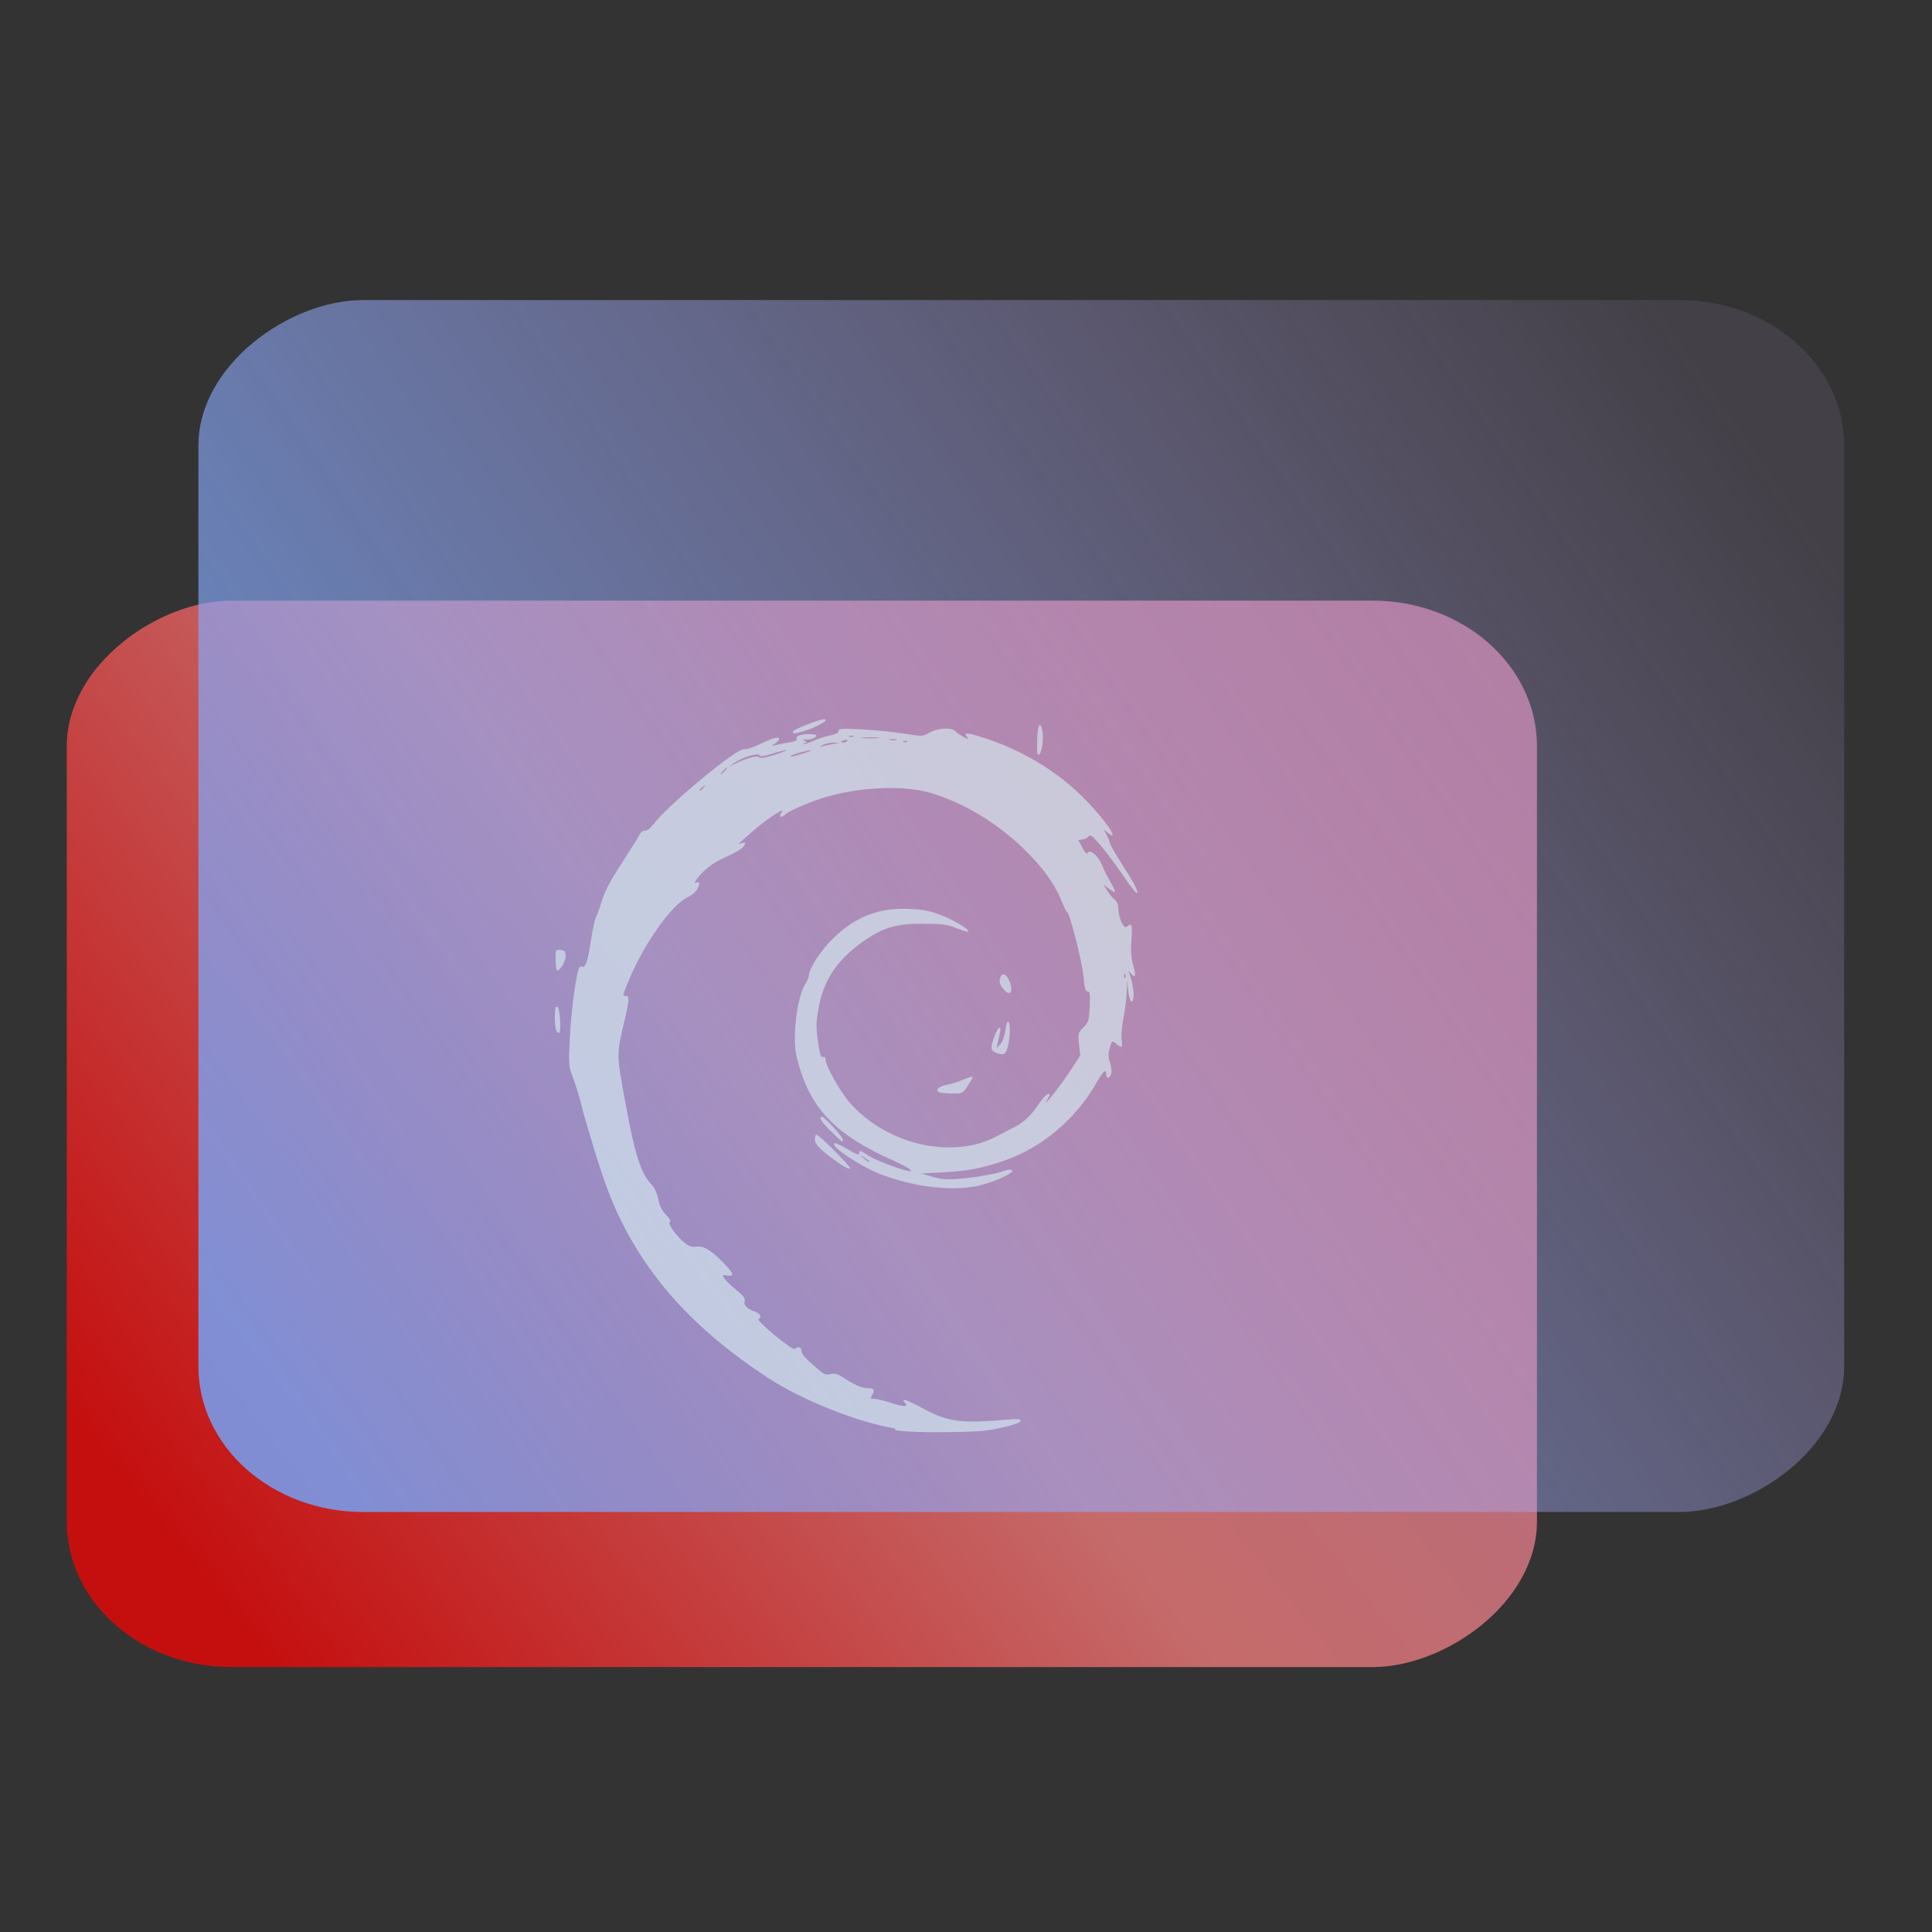 <?xml version="1.0" encoding="UTF-8" standalone="no"?>
<svg
   width="165"
   version="1.1"
   height="165"
   id="svg2"
   inkscape:version="1.3.2 (091e20ef0f, 2023-11-25)"
   sodipodi:docname="folder-deb.svg"
   xmlns:inkscape="http://www.inkscape.org/namespaces/inkscape"
   xmlns:sodipodi="http://sodipodi.sourceforge.net/DTD/sodipodi-0.dtd"
   xmlns:xlink="http://www.w3.org/1999/xlink"
   xmlns="http://www.w3.org/2000/svg"
   xmlns:svg="http://www.w3.org/2000/svg"
   xmlns:rdf="http://www.w3.org/1999/02/22-rdf-syntax-ns#"
   xmlns:cc="http://creativecommons.org/ns#"
   xmlns:dc="http://purl.org/dc/elements/1.1/">
  <rect width="100%" height="100%" fill="#333333" stroke="none"/>
  <sodipodi:namedview
     pagecolor="#ffffff"
     bordercolor="#666666"
     borderopacity="1"
     objecttolerance="10"
     gridtolerance="10"
     guidetolerance="10"
     inkscape:pageopacity="0"
     inkscape:pageshadow="2"
     inkscape:window-width="1920"
     inkscape:window-height="996"
     id="namedview45"
     showgrid="true"
     inkscape:zoom="1.3037281"
     inkscape:cx="-70.566861"
     inkscape:cy="72.867955"
     inkscape:window-x="0"
     inkscape:window-y="0"
     inkscape:window-maximized="1"
     inkscape:current-layer="layer1"
     inkscape:document-rotation="0"
     inkscape:showpageshadow="2"
     inkscape:pagecheckerboard="0"
     inkscape:deskcolor="#d1d1d1">
    <inkscape:grid
       type="xygrid"
       id="grid921"
       originx="0"
       originy="0"
       spacingy="1"
       spacingx="1"
       units="px"
       visible="true" />
  </sodipodi:namedview>
  <defs
     id="defs5455">
    <linearGradient
       id="linearGradient3"
       x1="33.569"
       y1="36.552"
       x2="83.131"
       y2="124.221"
       gradientUnits="userSpaceOnUse">
      <stop
         stop-color="#E4F9FF"
         stop-opacity="0.1"
         id="stop1"
         offset="0"
         style="stop-color:#e4f9ff;stop-opacity:0.399;" />
      <stop
         offset="1"
         stop-color="#E4F9FF"
         stop-opacity="0.8"
         id="stop2" />
    </linearGradient>
    <clipPath
       clipPathUnits="userSpaceOnUse"
       id="clipPath79425-9-5-3">
      <rect
         style="opacity:0.5;fill:#000000;fill-opacity:1;stroke:none;stroke-width:0.856;stroke-dasharray:none;stroke-opacity:1;paint-order:stroke fill markers"
         id="rect79427-1-9-6"
         width="26.418"
         height="29.038"
         x="-16.228"
         y="-6.485" />
    </clipPath>
    <clipPath
       clipPathUnits="userSpaceOnUse"
       id="clipPath79425-9-5-5">
      <rect
         style="opacity:0.5;fill:#000000;fill-opacity:1;stroke:none;stroke-width:0.856;stroke-dasharray:none;stroke-opacity:1;paint-order:stroke fill markers"
         id="rect79427-1-9-62"
         width="26.418"
         height="29.038"
         x="-16.228"
         y="-6.485" />
    </clipPath>
    <linearGradient
       inkscape:collect="always"
       xlink:href="#linearGradient2"
       id="linearGradient2-4"
       x1="47.313"
       y1="28.198"
       x2="132.962"
       y2="149.853"
       gradientUnits="userSpaceOnUse" />
    <linearGradient
       id="linearGradient2"
       inkscape:collect="always">
      <stop
         style="stop-color:#de87aa;stop-opacity:1"
         offset="0"
         id="stop5" />
      <stop
         style="stop-color:#ff8080;stop-opacity:1"
         offset="0.527"
         id="stop7" />
      <stop
         style="stop-color:#ff0000;stop-opacity:1"
         offset="1"
         id="stop6" />
    </linearGradient>
    <filter
       id="filter0_df_77:20-8"
       x="27"
       y="27"
       width="118"
       height="142"
       filterUnits="userSpaceOnUse"
       color-interpolation-filters="sRGB">
      <feFlood
         flood-opacity="0"
         result="BackgroundImageFix"
         id="feFlood10-9" />
      <feColorMatrix
         in="SourceAlpha"
         type="matrix"
         values="0 0 0 0 0 0 0 0 0 0 0 0 0 0 0 0 0 0 127 0"
         result="hardAlpha"
         id="feColorMatrix10-2" />
      <feOffset
         dy="2"
         id="feOffset10-6" />
      <feGaussianBlur
         stdDeviation="2"
         id="feGaussianBlur10-6" />
      <feComposite
         in2="hardAlpha"
         operator="out"
         id="feComposite10-4" />
      <feColorMatrix
         type="matrix"
         values="0 0 0 0 0.475 0 0 0 0 0.149 0 0 0 0 1 0 0 0 0.25 0"
         id="feColorMatrix11-9" />
      <feBlend
         mode="normal"
         in2="BackgroundImageFix"
         result="effect1_dropShadow_77:20"
         id="feBlend11-5" />
      <feBlend
         mode="normal"
         in="SourceGraphic"
         in2="effect1_dropShadow_77:20"
         result="shape"
         id="feBlend12-0" />
      <feGaussianBlur
         stdDeviation="0.5"
         result="effect2_foregroundBlur_77:20"
         id="feGaussianBlur12-4" />
    </filter>
    <linearGradient
       id="paint1_linear_77:20-8"
       x1="18.518"
       y1="6.294"
       x2="104.455"
       y2="148.135"
       gradientUnits="userSpaceOnUse">
      <stop
         stop-color="#D4B2FF"
         stop-opacity="0.1"
         id="stop31-7" />
      <stop
         offset="1"
         stop-color="#70A9FF"
         stop-opacity="0.8"
         id="stop32-1" />
    </linearGradient>
    <filter
       id="filter1_b_77:20-7"
       x="-8"
       y="-7"
       width="141"
       height="166"
       filterUnits="userSpaceOnUse"
       color-interpolation-filters="sRGB">
      <feFlood
         flood-opacity="0"
         result="BackgroundImageFix"
         id="feFlood12-2" />
      <feGaussianBlur
         in="BackgroundImage"
         stdDeviation="4"
         id="feGaussianBlur13-7" />
      <feComposite
         in2="SourceAlpha"
         operator="in"
         result="effect1_backgroundBlur_77:20"
         id="feComposite13-2" />
      <feBlend
         mode="normal"
         in="SourceGraphic"
         in2="effect1_backgroundBlur_77:20"
         result="shape"
         id="feBlend13-2" />
    </filter>
    <linearGradient
       id="paint2_linear_77:20-9"
       x1="97.5"
       y1="95.5"
       x2="144.5"
       y2="132.5"
       gradientUnits="userSpaceOnUse">
      <stop
         stop-color="#E4F9FF"
         stop-opacity="0.1"
         id="stop33-4" />
      <stop
         offset="1"
         stop-color="#E4F9FF"
         id="stop34-9" />
    </linearGradient>
    <filter
       id="filter6_b_77:20-0"
       x="91"
       y="94"
       width="78"
       height="38"
       filterUnits="userSpaceOnUse"
       color-interpolation-filters="sRGB">
      <feFlood
         flood-opacity="0"
         result="BackgroundImageFix"
         id="feFlood21-9" />
      <feGaussianBlur
         in="BackgroundImage"
         stdDeviation="2"
         id="feGaussianBlur21-1" />
      <feComposite
         in2="SourceAlpha"
         operator="in"
         result="effect1_backgroundBlur_77:20"
         id="feComposite21-7" />
      <feBlend
         mode="normal"
         in="SourceGraphic"
         in2="effect1_backgroundBlur_77:20"
         result="shape"
         id="feBlend22-7" />
    </filter>
    <linearGradient
       id="paint3_linear_77:20-1"
       x1="119"
       y1="98"
       x2="145"
       y2="128"
       gradientUnits="userSpaceOnUse">
      <stop
         stop-color="#E4F9FF"
         stop-opacity="0.1"
         id="stop35-1" />
      <stop
         offset="1"
         stop-color="#E4F9FF"
         stop-opacity="0.8"
         id="stop36-5" />
    </linearGradient>
    <filter
       id="filter1"
       x="91"
       y="94"
       width="78"
       height="38"
       filterUnits="userSpaceOnUse"
       color-interpolation-filters="sRGB">
      <feFlood
         flood-opacity="0"
         result="BackgroundImageFix"
         id="feFlood1" />
      <feGaussianBlur
         in="BackgroundImage"
         stdDeviation="2"
         id="feGaussianBlur1" />
      <feComposite
         in2="SourceAlpha"
         operator="in"
         result="effect1_backgroundBlur_77:20"
         id="feComposite1" />
      <feBlend
         mode="normal"
         in="SourceGraphic"
         in2="effect1_backgroundBlur_77:20"
         result="shape"
         id="feBlend1" />
    </filter>
    <filter
       id="filter8_d_77:20-9"
       x="140"
       y="107"
       width="16"
       height="16"
       filterUnits="userSpaceOnUse"
       color-interpolation-filters="sRGB">
      <feFlood
         flood-opacity="0"
         result="BackgroundImageFix"
         id="feFlood24-7" />
      <feColorMatrix
         in="SourceAlpha"
         type="matrix"
         values="0 0 0 0 0 0 0 0 0 0 0 0 0 0 0 0 0 0 127 0"
         result="hardAlpha"
         id="feColorMatrix24-7" />
      <feOffset
         dy="2"
         id="feOffset24-6" />
      <feGaussianBlur
         stdDeviation="2"
         id="feGaussianBlur24-7" />
      <feComposite
         in2="hardAlpha"
         operator="out"
         id="feComposite24-3" />
      <feColorMatrix
         type="matrix"
         values="0 0 0 0 0.298 0 0 0 0 0.455 0 0 0 0 1 0 0 0 0.25 0"
         id="feColorMatrix25-6" />
      <feBlend
         mode="normal"
         in2="BackgroundImageFix"
         result="effect1_dropShadow_77:20"
         id="feBlend25-5" />
      <feBlend
         mode="normal"
         in="SourceGraphic"
         in2="effect1_dropShadow_77:20"
         result="shape"
         id="feBlend26-6" />
    </filter>
    <filter
       id="filter9_d_77:20-3"
       x="122"
       y="107"
       width="16"
       height="16"
       filterUnits="userSpaceOnUse"
       color-interpolation-filters="sRGB">
      <feFlood
         flood-opacity="0"
         result="BackgroundImageFix"
         id="feFlood26-9" />
      <feColorMatrix
         in="SourceAlpha"
         type="matrix"
         values="0 0 0 0 0 0 0 0 0 0 0 0 0 0 0 0 0 0 127 0"
         result="hardAlpha"
         id="feColorMatrix26-4" />
      <feOffset
         dy="2"
         id="feOffset26-8" />
      <feGaussianBlur
         stdDeviation="2"
         id="feGaussianBlur26-1" />
      <feComposite
         in2="hardAlpha"
         operator="out"
         id="feComposite26-2" />
      <feColorMatrix
         type="matrix"
         values="0 0 0 0 0.298 0 0 0 0 0.455 0 0 0 0 1 0 0 0 0.25 0"
         id="feColorMatrix27-9" />
      <feBlend
         mode="normal"
         in2="BackgroundImageFix"
         result="effect1_dropShadow_77:20"
         id="feBlend27-3" />
      <feBlend
         mode="normal"
         in="SourceGraphic"
         in2="effect1_dropShadow_77:20"
         result="shape"
         id="feBlend28-9" />
    </filter>
    <filter
       id="filter0_df_77:15"
       x="58"
       y="0"
       width="100"
       height="100"
       filterUnits="userSpaceOnUse"
       color-interpolation-filters="sRGB">
      <feFlood
         flood-opacity="0"
         result="BackgroundImageFix"
         id="feFlood3" />
      <feColorMatrix
         in="SourceAlpha"
         type="matrix"
         values="0 0 0 0 0 0 0 0 0 0 0 0 0 0 0 0 0 0 127 0"
         result="hardAlpha"
         id="feColorMatrix3" />
      <feOffset
         dy="2"
         id="feOffset3" />
      <feGaussianBlur
         stdDeviation="2"
         id="feGaussianBlur3" />
      <feComposite
         in2="hardAlpha"
         operator="out"
         id="feComposite3" />
      <feColorMatrix
         type="matrix"
         values="0 0 0 0 0.298 0 0 0 0 0.455 0 0 0 0 1 0 0 0 0.25 0"
         id="feColorMatrix4" />
      <feBlend
         mode="normal"
         in2="BackgroundImageFix"
         result="effect1_dropShadow_77:15"
         id="feBlend4" />
      <feBlend
         mode="normal"
         in="SourceGraphic"
         in2="effect1_dropShadow_77:15"
         result="shape"
         id="feBlend5" />
      <feGaussianBlur
         stdDeviation="0.5"
         result="effect2_foregroundBlur_77:15"
         id="feGaussianBlur5" />
    </filter>
    <filter
       id="filter1_bdi_77:15"
       x="0.5"
       y="26.5"
       width="125"
       height="127"
       filterUnits="userSpaceOnUse"
       color-interpolation-filters="sRGB">
      <feFlood
         flood-opacity="0"
         result="BackgroundImageFix"
         id="feFlood5" />
      <feGaussianBlur
         in="BackgroundImage"
         stdDeviation="2"
         id="feGaussianBlur6" />
      <feComposite
         in2="SourceAlpha"
         operator="in"
         result="effect1_backgroundBlur_77:15"
         id="feComposite6" />
      <feColorMatrix
         in="SourceAlpha"
         type="matrix"
         values="0 0 0 0 0 0 0 0 0 0 0 0 0 0 0 0 0 0 127 0"
         result="hardAlpha"
         id="feColorMatrix6" />
      <feOffset
         dy="2"
         id="feOffset6" />
      <feGaussianBlur
         stdDeviation="2"
         id="feGaussianBlur7" />
      <feComposite
         in2="hardAlpha"
         operator="out"
         id="feComposite7" />
      <feColorMatrix
         type="matrix"
         values="0 0 0 0 0.298 0 0 0 0 0.455 0 0 0 0 1 0 0 0 0.25 0"
         id="feColorMatrix7" />
      <feBlend
         mode="normal"
         in2="effect1_backgroundBlur_77:15"
         result="effect2_dropShadow_77:15"
         id="feBlend7" />
      <feBlend
         mode="normal"
         in="SourceGraphic"
         in2="effect2_dropShadow_77:15"
         result="shape"
         id="feBlend8" />
      <feColorMatrix
         in="SourceAlpha"
         type="matrix"
         values="0 0 0 0 0 0 0 0 0 0 0 0 0 0 0 0 0 0 127 0"
         result="hardAlpha"
         id="feColorMatrix8" />
      <feOffset
         dy="4"
         id="feOffset8" />
      <feGaussianBlur
         stdDeviation="5"
         id="feGaussianBlur8" />
      <feComposite
         in2="hardAlpha"
         operator="arithmetic"
         k2="-1"
         k3="1"
         id="feComposite8"
         k1="0"
         k4="0" />
      <feColorMatrix
         type="matrix"
         values="0 0 0 0 0.298 0 0 0 0 0.455 0 0 0 0 1 0 0 0 0.25 0"
         id="feColorMatrix9" />
      <feBlend
         mode="normal"
         in2="shape"
         result="effect3_innerShadow_77:15"
         id="feBlend9" />
    </filter>
    <linearGradient
       id="paint1_linear_77:15"
       x1="33.569"
       y1="36.552"
       x2="83.131"
       y2="124.221"
       gradientUnits="userSpaceOnUse">
      <stop
         stop-color="#E4F9FF"
         stop-opacity="0.1"
         id="stop11" />
      <stop
         offset="1"
         stop-color="#E4F9FF"
         stop-opacity="0.8"
         id="stop12" />
    </linearGradient>
    <linearGradient
       id="paint2_linear_77:15"
       x1="29.998"
       y1="27.827"
       x2="85.903"
       y2="126.207"
       gradientUnits="userSpaceOnUse">
      <stop
         stop-color="#E4F9FF"
         stop-opacity="0.1"
         id="stop13" />
      <stop
         offset="1"
         stop-color="#E4F9FF"
         stop-opacity="0.8"
         id="stop14" />
    </linearGradient>
  </defs>
  <g
     inkscape:label="Capa 1"
     inkscape:groupmode="layer"
     id="layer1"
     transform="translate(-384.571,-483.798)">
    <rect
       x="31"
       y="29"
       width="110"
       height="134"
       rx="15"
       id="rect1-1"
       style="opacity:0.715;fill:url(#linearGradient2-4);fill-opacity:1;"
       transform="matrix(0,0.828,-0.937,0,543.005,509.425)" />
    <rect
       y="1"
       width="125"
       height="150"
       rx="15"
       id="rect2-5"
       x="0"
       transform="matrix(0,0.828,-0.937,0,543.005,509.425)"
       style="fill:url(#paint1_linear_77:20-8)" />
    <path
       style="color:#232629;fill:#d8f0f3;fill-opacity:0.62;stroke:none;stroke-width:2.766"
       d="m 460.998,605.794 c -3.319,-0.553 -8.021,-2.489 -10.787,-4.287 -6.362,-4.149 -10.525,-8.764 -13.098,-14.523 -0.83,-1.936 -1.322,-3.319 -2.766,-8.297 -0.276,-1.245 -0.746,-2.639 -0.919,-3.074 -0.29,-0.733 -0.305,-0.98 -0.176,-3.426 0.121,-2.213 0.553,-5.532 0.83,-5.797 0.039,-0.065 0.139,-0.081 0.213,-0.034 0.262,0.152 0.501,-0.559 0.737,-2.187 0.131,-0.892 0.334,-1.827 0.452,-2.078 0.119,-0.253 0.322,-0.806 0.449,-1.232 0.292,-0.981 0.694,-1.736 1.931,-3.64 0.544,-0.837 1.11,-1.75 1.257,-2.027 0.171,-0.328 0.362,-0.486 0.536,-0.453 0.166,0.034 0.443,-0.179 0.733,-0.561 1.258,-1.66 7.182,-6.558 7.73,-6.391 0.151,0.043 0.775,-0.158 1.389,-0.457 1.111,-0.537 1.601,-0.661 1.601,-0.406 0,0.076 -0.158,0.24 -0.357,0.371 -0.345,0.227 -0.338,0.231 0.2,0.106 0.306,-0.073 0.82,-0.17 1.143,-0.223 0.4,-0.066 0.562,-0.158 0.507,-0.298 -0.046,-0.121 0.068,-0.24 0.284,-0.296 0.546,-0.142 1.397,-0.116 1.397,0.035 0,0.187 -0.487,0.374 -0.873,0.337 -0.265,-0.03 -0.274,-0.002 -0.081,0.127 0.199,0.131 0.2,0.156 0.017,0.156 -0.124,10e-4 -0.184,0.039 -0.137,0.092 0.047,0.045 0.381,-0.054 0.735,-0.227 0.354,-0.172 1.004,-0.39 1.443,-0.48 0.541,-0.109 0.798,-0.24 0.798,-0.4 0,-0.208 0.253,-0.22 1.943,-0.137 1.069,0.054 2.682,0.214 3.585,0.357 1.641,0.259 1.641,0.259 2.252,-0.083 0.733,-0.405 1.913,-0.458 2.223,-0.097 0.112,0.133 0.426,0.347 0.694,0.48 0.437,0.215 0.466,0.216 0.279,0.003 -0.351,-0.406 -0.003,-0.396 1.353,0.037 4.372,1.405 7.935,3.907 10.58,7.429 0.627,0.835 0.665,1.211 0.073,0.703 l -0.34,-0.289 0.261,0.487 c 0.145,0.271 0.262,0.569 0.262,0.669 0,0.098 0.42,0.84 0.934,1.644 1.158,1.813 1.482,2.423 1.404,2.647 -0.034,0.093 -0.546,-0.542 -1.14,-1.419 -0.594,-0.876 -1.472,-2.057 -1.952,-2.623 -0.717,-0.846 -0.905,-0.991 -1.051,-0.81 -0.096,0.121 -0.337,0.242 -0.532,0.269 l -0.354,0.047 0.35,0.658 c 0.194,0.362 0.375,0.585 0.406,0.495 0.166,-0.481 0.944,0.152 1.298,1.055 0.113,0.291 0.419,0.897 0.677,1.341 0.26,0.445 0.436,0.84 0.397,0.878 -0.037,0.035 -0.274,-0.086 -0.522,-0.271 l -0.45,-0.34 0.308,0.506 c 0.167,0.275 0.452,0.619 0.628,0.756 0.218,0.17 0.327,0.444 0.336,0.866 0.024,0.78 0.484,1.701 0.737,1.458 0.394,-0.378 0.475,-0.144 0.376,1.097 -0.075,0.913 -0.034,1.514 0.141,2.153 0.265,0.97 0.209,1.209 -0.177,0.756 -0.245,-0.288 -0.248,-0.287 -0.139,0.013 0.233,0.641 0.411,1.6 0.362,1.977 -0.09,0.703 -0.366,0.411 -0.46,-0.489 l -0.091,-0.878 -0.034,0.935 c -0.017,0.514 -0.142,1.508 -0.278,2.208 -0.142,0.707 -0.213,1.564 -0.158,1.928 0.094,0.685 0.034,0.711 -0.568,0.218 -0.242,-0.201 -0.283,-0.157 -0.451,0.435 -0.142,0.5 -0.141,0.784 0.007,1.203 0.102,0.301 0.162,0.711 0.137,0.909 -0.071,0.458 -0.452,0.6 -0.452,0.166 0,-0.543 -0.214,-0.349 -0.872,0.783 -1.775,3.059 -4.585,5.427 -7.764,6.544 -1.875,0.659 -3.132,0.903 -5.245,1.019 l -1.904,0.103 0.94,0.276 c 0.759,0.223 1.204,0.259 2.3,0.171 1.437,-0.109 3.123,-0.41 3.888,-0.69 0.306,-0.109 0.511,-0.115 0.617,-0.02 0.25,0.238 -1.961,1.177 -3.272,1.39 -2.232,0.362 -5.219,-0.034 -7.856,-1.028 -1.789,-0.678 -4.444,-2.443 -4.037,-2.685 0.078,-0.044 0.582,0.186 1.122,0.513 0.69,0.419 0.982,0.529 0.982,0.372 0,-0.297 0.1,-0.283 0.651,0.091 0.495,0.338 2.019,0.967 3.117,1.286 1.196,0.347 0.732,-0.076 -0.873,-0.792 -5.075,-2.271 -7.182,-4.542 -8.232,-8.874 -0.385,-1.589 0.034,-5.071 0.73,-6.162 0.177,-0.275 0.324,-0.616 0.324,-0.755 0,-0.603 1.048,-2.198 2.124,-3.23 1.896,-1.819 3.866,-2.574 6.425,-2.462 1.237,0.053 1.765,0.156 2.794,0.552 1.167,0.446 2.637,1.38 2.187,1.39 -0.104,0.002 -0.57,-0.149 -1.031,-0.332 -0.701,-0.278 -1.151,-0.337 -2.742,-0.343 -2.235,-0.01 -3.328,0.295 -4.918,1.37 -2.255,1.523 -3.509,3.277 -3.953,5.529 -0.297,1.511 -0.307,1.93 -0.077,3.429 0.137,0.864 0.227,1.117 0.397,1.056 0.143,-0.05 0.218,0.03 0.218,0.211 0,0.535 1.214,2.707 2.056,3.678 2.026,2.337 5.304,3.828 8.414,3.828 1.614,0 2.919,-0.296 4.12,-0.939 0.482,-0.26 1.091,-0.573 1.353,-0.7 0.924,-0.449 1.497,-0.962 2.166,-1.94 0.372,-0.544 0.777,-0.988 0.9,-0.988 0.18,0 0.171,0.08 -0.04,0.419 -0.708,1.121 0.954,-0.918 1.814,-2.227 l 0.964,-1.466 -0.103,-0.963 c -0.099,-0.925 -0.087,-0.982 0.375,-1.446 0.444,-0.448 0.484,-0.58 0.535,-1.776 0.044,-1.071 0.017,-1.293 -0.183,-1.294 -0.183,-10e-4 -0.263,-0.281 -0.341,-1.22 -0.103,-1.239 -1.156,-5.41 -1.401,-5.555 -0.075,-0.042 -0.277,-0.445 -0.456,-0.891 -0.596,-1.506 -1.642,-2.954 -3.273,-4.532 -2.347,-2.27 -5.302,-4.023 -8.095,-4.8 -2.375,-0.661 -6.408,-0.421 -9.281,0.552 -1.402,0.475 -2.783,1.104 -3.017,1.374 -0.104,0.122 -0.261,0.183 -0.341,0.137 -0.087,-0.049 -0.062,-0.189 0.055,-0.325 0.529,-0.612 -1.227,0.508 -2.357,1.503 -0.683,0.602 -1.268,1.113 -1.298,1.135 -0.034,0.027 0.101,10e-4 0.294,-0.045 0.322,-0.083 0.335,-0.059 0.158,0.256 -0.11,0.202 -0.693,0.56 -1.406,0.871 -1.198,0.521 -1.972,1.094 -2.588,1.914 -0.246,0.328 -0.262,0.398 -0.067,0.327 0.139,-0.048 0.249,-0.024 0.249,0.072 0,0.435 -0.411,0.92 -1.021,1.205 -1.351,0.63 -3.724,3.995 -4.996,7.082 -0.567,1.376 -0.557,1.328 -0.251,1.328 0.325,0 0.302,0.354 -0.146,2.255 -0.65,2.769 -0.65,2.68 0.056,6.576 0.862,4.746 1.366,6.332 2.323,7.314 0.223,0.228 0.443,0.721 0.54,1.213 0.115,0.588 0.312,0.976 0.676,1.346 0.333,0.337 0.444,0.543 0.317,0.588 -0.252,0.09 0.535,1.212 1.251,1.79 0.361,0.29 0.628,0.389 0.917,0.336 0.634,-0.115 1.28,0.232 2.272,1.234 1.031,1.039 1.135,1.318 0.452,1.222 -0.44,-0.062 -0.45,-0.048 -0.232,0.27 0.125,0.183 0.584,0.621 1.022,0.975 0.614,0.497 0.772,0.712 0.695,0.945 -0.108,0.335 0.208,0.648 0.921,0.911 0.443,0.161 0.587,0.514 0.255,0.62 -0.099,0.034 0.524,0.649 1.388,1.371 0.974,0.813 1.629,1.259 1.723,1.172 0.247,-0.228 0.562,-0.157 0.568,0.127 0.007,0.312 0.285,0.639 1.294,1.513 0.636,0.552 0.795,0.622 1.185,0.519 0.358,-0.094 0.582,-0.034 1.085,0.291 1.004,0.651 1.612,0.911 2.134,0.911 0.513,0 0.586,0.143 0.32,0.619 -0.143,0.255 -0.108,0.293 0.213,0.293 0.21,0 0.792,0.139 1.3,0.305 1.153,0.381 1.634,0.407 1.345,0.075 -0.427,-0.494 0.03,-0.359 1.551,0.462 2.132,1.147 3.21,1.278 7.455,0.906 0.628,-0.054 0.833,-0.027 0.833,0.133 0,0.135 -0.545,0.331 -1.547,0.563 -1.317,0.306 -2.019,0.365 -4.72,0.397 -2.128,0.03 -3.582,-0.034 -4.414,-0.167 z m -2.17,-22.824 c 0,-0.034 -0.198,-0.171 -0.436,-0.314 l -0.436,-0.257 0.374,0.314 c 0.365,0.306 0.498,0.374 0.498,0.257 z m 21.843,-15.956 c -0.048,-0.121 -0.089,-0.087 -0.093,0.091 -0.01,0.158 0.034,0.252 0.086,0.202 0.051,-0.048 0.058,-0.182 0.013,-0.29 z m -36.002,-15.968 c 0.199,-0.241 0.194,-0.248 -0.06,-0.057 -0.152,0.114 -0.276,0.233 -0.276,0.269 0,0.126 0.132,0.043 0.337,-0.21 z m 1.804,-1.409 c 0.158,-0.166 0.253,-0.305 0.211,-0.305 -0.042,0 -0.211,0.139 -0.367,0.305 -0.155,0.166 -0.253,0.305 -0.21,0.305 0.042,0 0.211,-0.139 0.366,-0.305 z m 1.997,-1.07 c 0.523,-0.168 0.82,-0.202 0.93,-0.094 0.108,0.104 0.519,0.042 1.281,-0.198 0.615,-0.196 1.091,-0.379 1.057,-0.412 -0.035,-0.034 -0.541,0.092 -1.126,0.278 -0.803,0.259 -1.092,0.295 -1.182,0.155 -0.151,-0.233 -1.595,0.226 -2.216,0.711 l -0.424,0.331 0.456,-0.264 c 0.252,-0.147 0.802,-0.375 1.224,-0.512 z m 4.574,-0.387 c 0.461,-0.134 0.81,-0.268 0.777,-0.296 -0.077,-0.073 -1.715,0.38 -1.715,0.472 0,0.092 0.017,0.089 0.938,-0.172 z m 2.631,-0.83 0.635,-0.109 -0.555,-0.017 c -0.306,-0.01 -0.734,0.091 -0.952,0.218 -0.259,0.151 -0.284,0.197 -0.081,0.125 0.173,-0.059 0.603,-0.156 0.952,-0.217 z m 1.26,-0.286 c 0.047,-0.077 -0.052,-0.1 -0.227,-0.058 -0.371,0.093 -0.418,0.198 -0.09,0.198 0.127,0 0.269,-0.062 0.318,-0.141 z m 5.122,0.044 c -0.051,-0.048 -0.191,-0.055 -0.304,-0.013 -0.128,0.046 -0.089,0.086 0.095,0.092 0.166,0.007 0.262,-0.034 0.209,-0.082 z m -0.948,-0.164 c -0.153,-0.035 -0.403,-0.035 -0.555,0 -0.153,0.036 -0.034,0.072 0.277,0.072 0.306,0 0.43,-0.034 0.275,-0.072 z m -1.582,-0.155 c -0.326,-0.034 -0.896,-0.034 -1.269,-0.001 -0.373,0.034 -0.105,0.059 0.591,0.059 0.698,5e-4 1.003,-0.03 0.679,-0.058 z m -2.07,-0.136 c -0.051,-0.048 -0.191,-0.055 -0.304,-0.013 -0.128,0.046 -0.09,0.087 0.094,0.091 0.166,0.007 0.263,-0.034 0.21,-0.082 z m -1.074,36.594 c -1.616,-1.111 -2.215,-1.686 -2.215,-2.126 0,-0.231 0.054,-0.425 0.122,-0.425 0.226,0 2.93,2.706 2.871,2.876 -0.034,0.096 -0.36,-0.035 -0.779,-0.327 z m -0.831,-2.821 c -0.839,-0.814 -1.108,-1.252 -0.769,-1.252 0.206,0 1.765,1.716 1.765,1.94 0,0.103 -0.024,0.194 -0.043,0.194 -0.03,0 -0.453,-0.396 -0.952,-0.88 z m 9.286,-3.332 c -0.443,-0.169 -0.165,-0.49 0.555,-0.638 0.414,-0.089 1.073,-0.291 1.463,-0.461 0.391,-0.166 0.738,-0.276 0.773,-0.245 0.035,0.034 -0.145,0.371 -0.393,0.752 -0.453,0.688 -0.461,0.692 -1.328,0.68 -0.48,-0.007 -0.962,-0.043 -1.071,-0.09 z m 4.759,-3.406 c -0.428,-0.164 -0.446,-0.446 -0.089,-1.403 0.307,-0.822 0.626,-0.985 0.448,-0.227 -0.065,0.272 -0.149,0.666 -0.191,0.876 l -0.076,0.381 0.318,-0.346 c 0.189,-0.208 0.361,-0.686 0.425,-1.178 0.059,-0.457 0.169,-0.794 0.25,-0.748 0.198,0.115 0.174,1.32 -0.035,2.13 -0.186,0.707 -0.352,0.789 -1.052,0.519 z m -37.543,-1.911 c -0.051,-0.135 -0.094,-0.652 -0.094,-1.154 0,-0.663 0.053,-0.896 0.2,-0.851 0.234,0.077 0.374,2.246 0.145,2.246 -0.084,0 -0.194,-0.106 -0.245,-0.24 z m 38.166,-3.561 c -0.247,-0.321 -0.323,-0.573 -0.255,-0.84 0.146,-0.549 0.519,-0.471 0.796,0.164 0.431,0.99 0.056,1.454 -0.544,0.674 z m -38.198,-2.417 c -0.013,-0.863 -1e-4,-0.89 0.398,-0.876 0.338,0.013 0.419,0.096 0.458,0.48 0.042,0.431 -0.445,1.286 -0.734,1.286 -0.06,0 -0.113,-0.401 -0.122,-0.89 z m 41.123,-18.717 c 0.027,-1.363 0.263,-1.824 0.448,-0.87 0.132,0.665 -0.034,1.838 -0.286,2.039 -0.139,0.106 -0.177,-0.189 -0.158,-1.169 z m -20.846,-0.816 c 0.065,-0.184 2.252,-1.044 2.656,-1.044 0.474,0 -0.376,0.557 -1.358,0.89 -1.094,0.37 -1.386,0.405 -1.298,0.154 z"
       class="ColorScheme-Text"
       id="path7225-4-2" />
  </g>
</svg>
